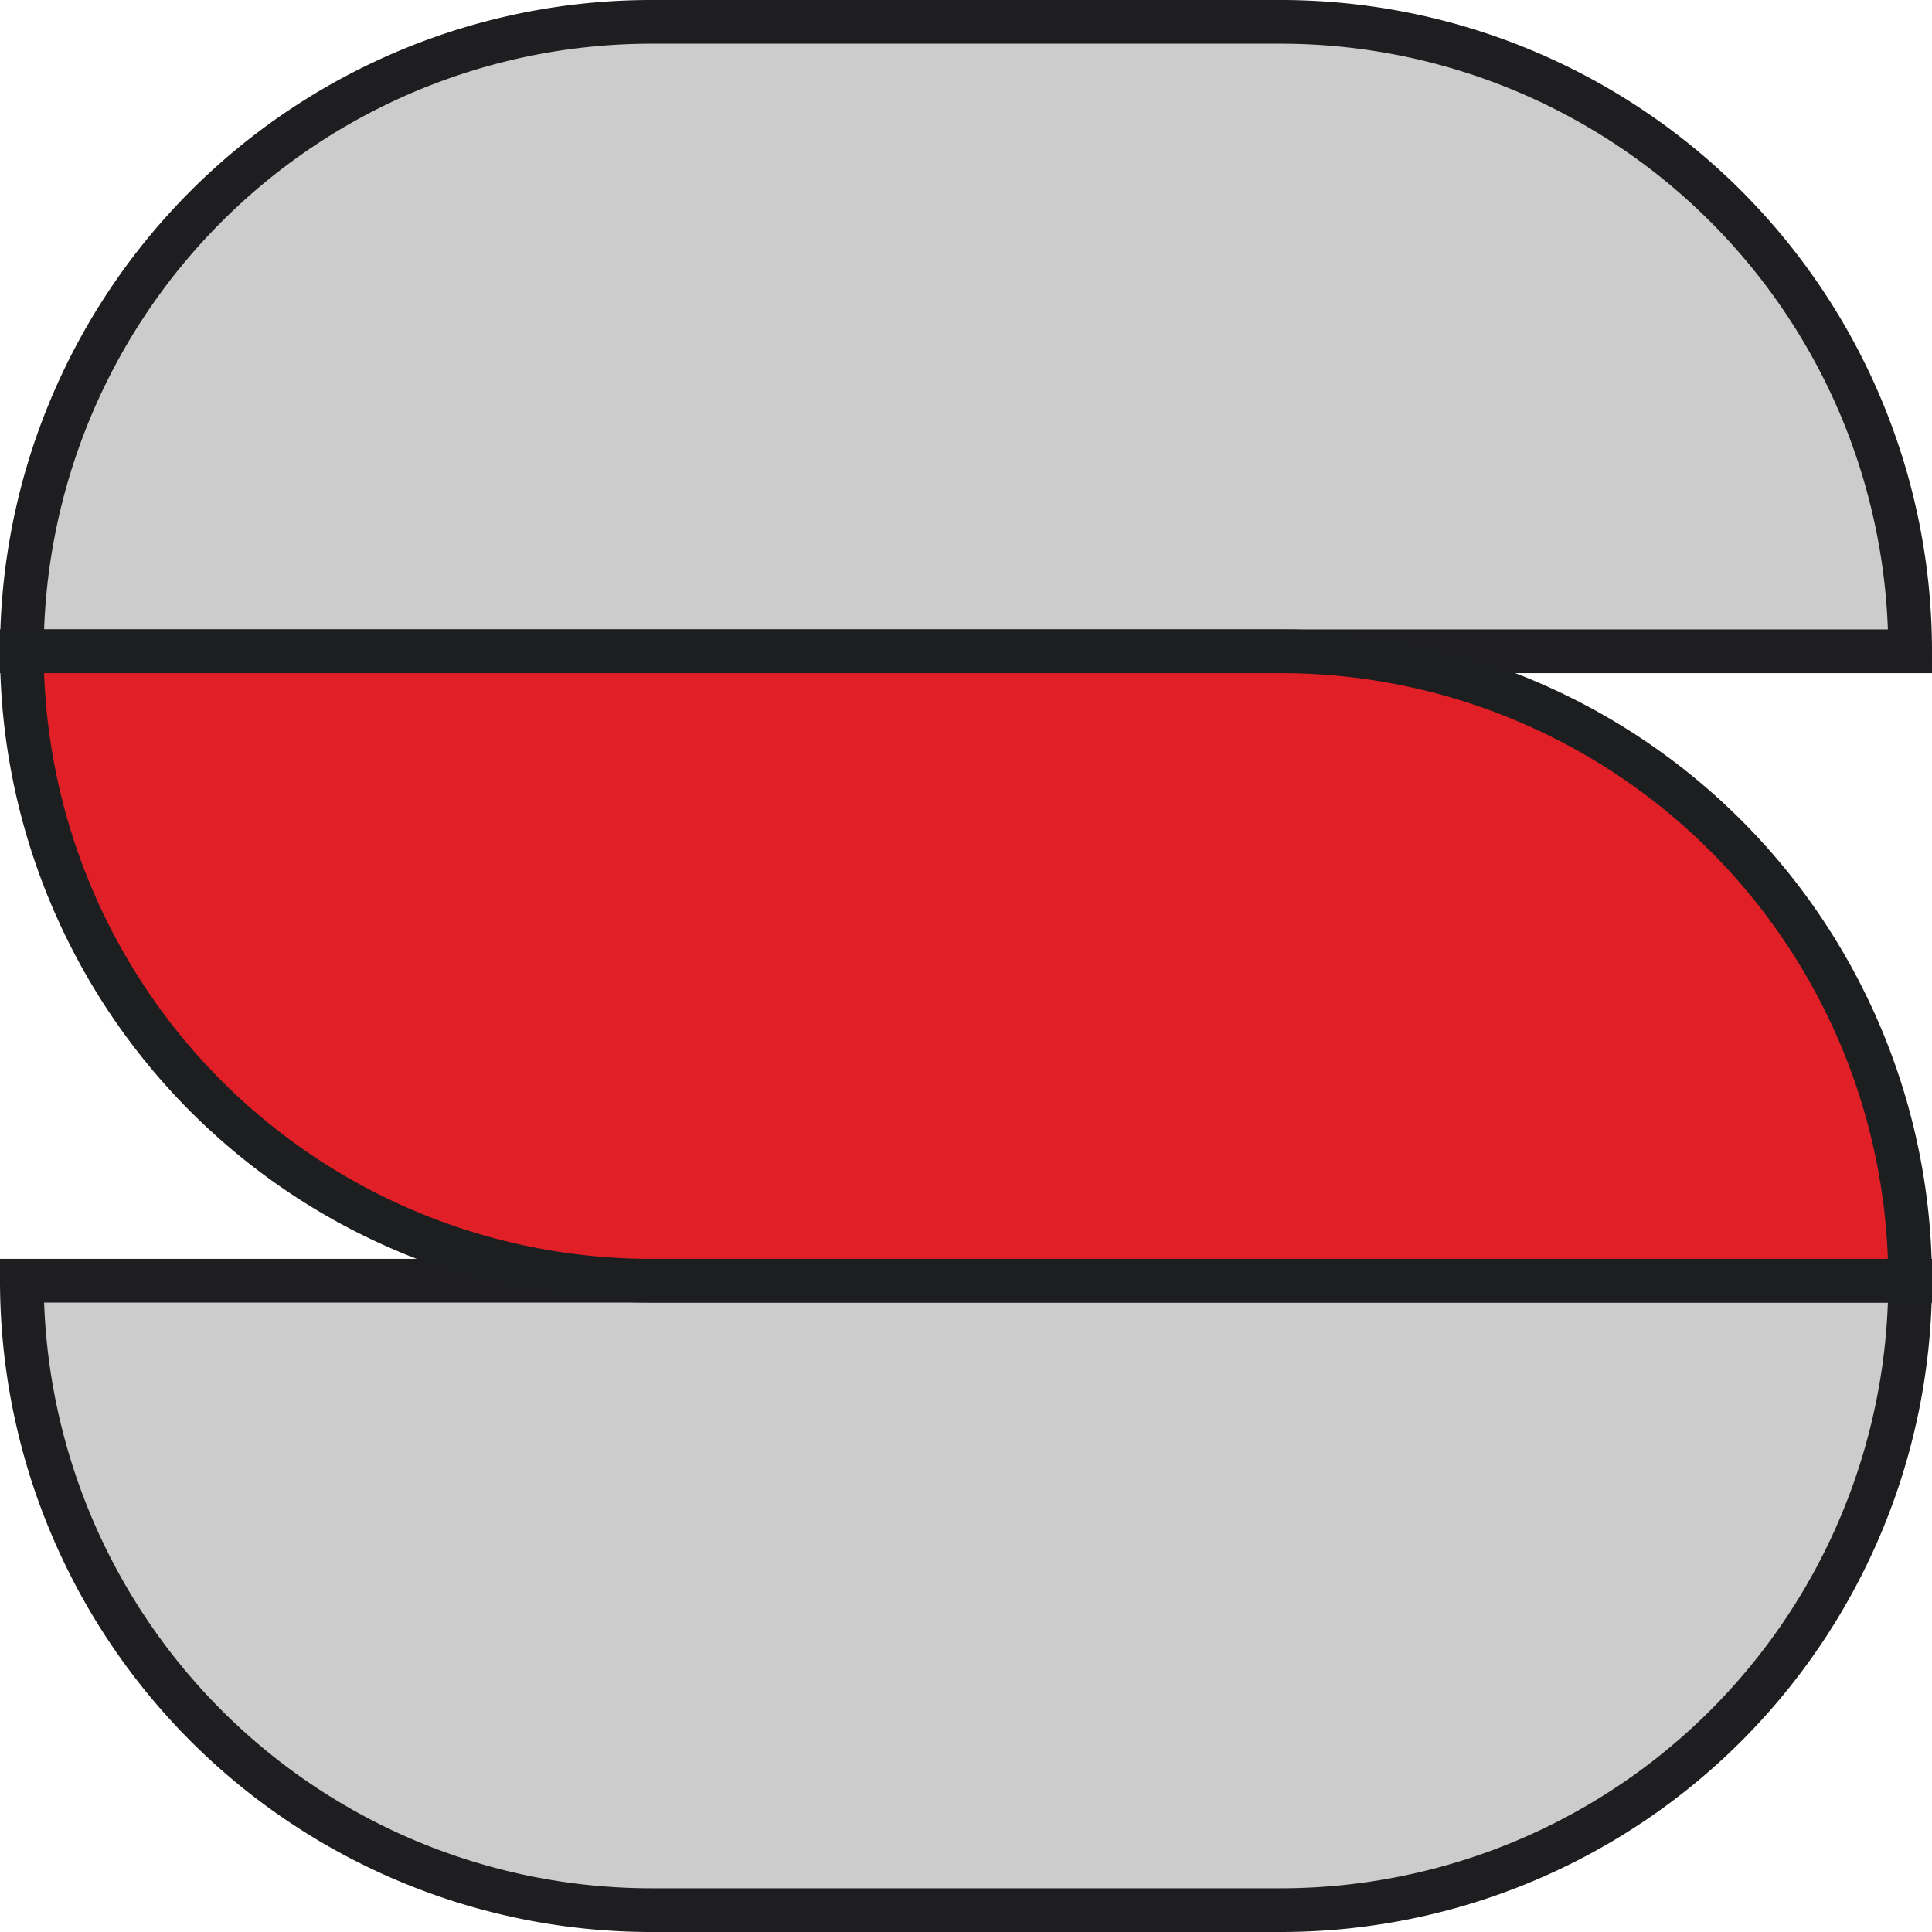 <svg id="Слой_1" data-name="Слой 1" xmlns="http://www.w3.org/2000/svg" viewBox="0 0 221 221"><defs><style>.cls-1{fill:#cccccc;stroke:#1e1d20;}.cls-1,.cls-2{stroke-miterlimit:10;stroke-width:5px;}.cls-2{fill:#e01f26;stroke:#1d1e20;}</style></defs><title>equ</title><path class="cls-1" d="M74.5,2.5h72a72,72,0,0,1,72,72v0a0,0,0,0,1,0,0H2.5a0,0,0,0,1,0,0v0A72,72,0,0,1,74.5,2.5Z"/><path class="cls-1" d="M2.5,146.5h216a0,0,0,0,1,0,0v0a72,72,0,0,1-72,72h-72a72,72,0,0,1-72-72v0A0,0,0,0,1,2.5,146.5Z"/><path class="cls-2" d="M2.5,74.5h144a72,72,0,0,1,72,72v0a0,0,0,0,1,0,0H74.5a72,72,0,0,1-72-72v0A0,0,0,0,1,2.5,74.5Z"/></svg>